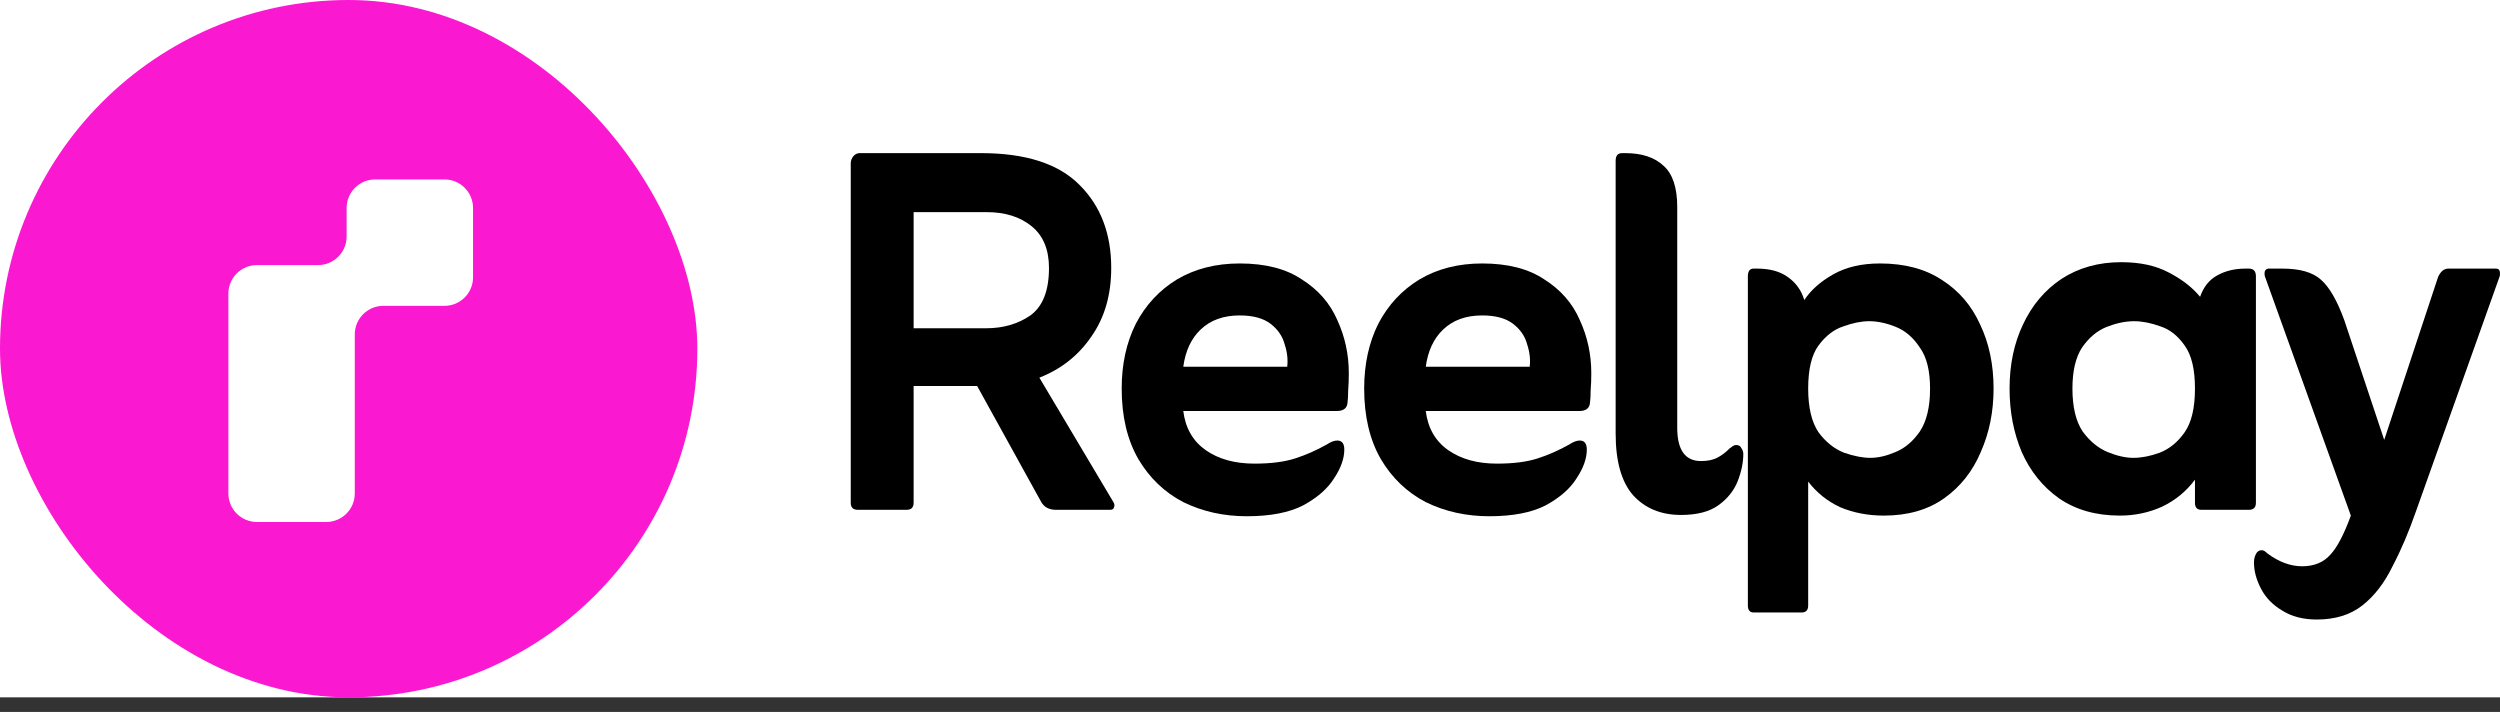 <svg width="151" height="43" viewBox="0 0 151 43" fill="none" xmlns="http://www.w3.org/2000/svg">
<rect x="0" y="0" width="151" height="43" fill="#333333" stroke="none"/>
<rect width="151" height="42.119" fill="white"/>
<rect width="42.119" height="42.119" rx="21.059" fill="#FA18D0"/>
<path d="M20.936 14.286C20.936 15.239 20.164 16.011 19.212 16.011H15.518C14.566 16.011 13.794 16.782 13.794 17.735V29.804C13.794 30.756 14.566 31.528 15.518 31.528H19.705C20.657 31.528 21.429 30.756 21.429 29.804V20.198C21.429 19.245 22.201 18.473 23.154 18.473H26.848C27.8 18.473 28.572 17.701 28.572 16.749V12.562C28.572 11.61 27.8 10.838 26.848 10.838H22.66C21.708 10.838 20.936 11.61 20.936 12.562V14.286Z" fill="white"/>
<path d="M141.991 31.142L136.798 16.688C136.772 16.585 136.772 16.482 136.798 16.378C136.85 16.275 136.927 16.223 137.031 16.223H137.845C138.904 16.223 139.679 16.443 140.17 16.882C140.686 17.321 141.164 18.148 141.603 19.362L144.006 26.57L147.261 16.727C147.416 16.391 147.622 16.223 147.881 16.223H150.748C150.877 16.223 150.955 16.275 150.981 16.378C151.006 16.482 151.006 16.585 150.981 16.688L145.943 30.832C145.504 32.098 145.026 33.222 144.509 34.203C144.019 35.211 143.412 35.999 142.688 36.567C141.965 37.135 141.048 37.419 139.937 37.419C139.11 37.419 138.413 37.239 137.845 36.877C137.276 36.541 136.85 36.102 136.566 35.559C136.282 35.017 136.14 34.487 136.14 33.971C136.14 33.79 136.178 33.622 136.256 33.467C136.333 33.312 136.45 33.234 136.605 33.234C136.656 33.234 136.708 33.247 136.76 33.273C136.837 33.325 136.902 33.377 136.953 33.428C137.651 33.945 138.348 34.203 139.046 34.203C139.769 34.203 140.337 33.971 140.751 33.506C141.164 33.067 141.577 32.279 141.991 31.142Z" fill="black"/>
<path d="M132.576 28.972C132.059 29.669 131.401 30.212 130.6 30.599C129.799 30.961 128.947 31.142 128.042 31.142C126.596 31.142 125.369 30.793 124.361 30.096C123.38 29.398 122.63 28.468 122.114 27.306C121.623 26.143 121.378 24.865 121.378 23.47C121.378 22.023 121.649 20.731 122.191 19.595C122.734 18.432 123.509 17.515 124.516 16.843C125.55 16.172 126.751 15.836 128.12 15.836C129.257 15.836 130.212 16.043 130.987 16.456C131.788 16.869 132.421 17.36 132.886 17.928C133.093 17.334 133.429 16.908 133.894 16.65C134.384 16.366 134.966 16.223 135.637 16.223H135.831C136.115 16.223 136.257 16.378 136.257 16.688V30.367C136.257 30.651 136.115 30.793 135.831 30.793H132.964C132.705 30.793 132.576 30.651 132.576 30.367V28.972ZM128.856 27.654C129.347 27.654 129.877 27.551 130.445 27.345C131.039 27.112 131.543 26.699 131.956 26.105C132.369 25.51 132.576 24.632 132.576 23.47C132.576 22.307 132.369 21.442 131.956 20.873C131.543 20.279 131.052 19.892 130.484 19.711C129.915 19.504 129.386 19.401 128.895 19.401C128.378 19.401 127.823 19.517 127.229 19.75C126.66 19.982 126.17 20.395 125.756 20.99C125.369 21.584 125.175 22.41 125.175 23.47C125.175 24.58 125.382 25.446 125.795 26.066C126.234 26.66 126.738 27.073 127.306 27.306C127.875 27.538 128.391 27.654 128.856 27.654Z" fill="black"/>
<path d="M109.214 29.088V36.567C109.214 36.851 109.084 36.993 108.826 36.993H105.92C105.687 36.993 105.571 36.851 105.571 36.567V16.688C105.571 16.378 105.687 16.223 105.92 16.223H106.114C106.889 16.223 107.509 16.391 107.974 16.727C108.464 17.063 108.8 17.528 108.981 18.122C109.369 17.528 109.95 17.011 110.725 16.572C111.5 16.133 112.443 15.913 113.553 15.913C115.052 15.913 116.305 16.249 117.312 16.921C118.32 17.567 119.082 18.458 119.598 19.595C120.141 20.731 120.412 22.023 120.412 23.47C120.412 24.865 120.154 26.143 119.637 27.306C119.146 28.468 118.41 29.398 117.428 30.096C116.447 30.793 115.233 31.142 113.786 31.142C112.83 31.142 111.952 30.974 111.151 30.638C110.376 30.277 109.73 29.76 109.214 29.088ZM112.972 27.654C113.437 27.654 113.941 27.538 114.483 27.306C115.052 27.073 115.543 26.66 115.956 26.066C116.369 25.446 116.576 24.58 116.576 23.47C116.576 22.385 116.369 21.558 115.956 20.99C115.568 20.395 115.091 19.982 114.522 19.75C113.954 19.517 113.411 19.401 112.895 19.401C112.43 19.401 111.913 19.504 111.345 19.711C110.776 19.892 110.273 20.279 109.834 20.873C109.42 21.442 109.214 22.307 109.214 23.47C109.214 24.606 109.42 25.485 109.834 26.105C110.273 26.699 110.789 27.112 111.383 27.345C111.978 27.551 112.507 27.654 112.972 27.654Z" fill="black"/>
<path d="M104.482 27.073C104.534 27.047 104.586 27.009 104.637 26.957C104.715 26.905 104.792 26.88 104.87 26.88C105.025 26.88 105.128 26.944 105.18 27.073C105.257 27.177 105.296 27.293 105.296 27.422C105.296 27.939 105.18 28.494 104.947 29.088C104.715 29.657 104.327 30.134 103.785 30.522C103.242 30.91 102.493 31.103 101.537 31.103C100.323 31.103 99.355 30.703 98.631 29.902C97.934 29.101 97.585 27.861 97.585 26.182V9.714C97.585 9.404 97.714 9.249 97.972 9.249H98.166C99.174 9.249 99.949 9.507 100.491 10.024C101.034 10.514 101.305 11.341 101.305 12.504V25.833C101.305 27.177 101.783 27.848 102.739 27.848C103.126 27.848 103.449 27.784 103.707 27.654C103.966 27.525 104.224 27.332 104.482 27.073Z" fill="black"/>
<path d="M86.116 24.826C86.246 25.859 86.698 26.647 87.473 27.189C88.248 27.732 89.229 28.003 90.418 28.003C91.399 28.003 92.213 27.9 92.859 27.693C93.505 27.487 94.15 27.203 94.796 26.841C95.029 26.686 95.235 26.608 95.416 26.608C95.7 26.608 95.843 26.789 95.843 27.151C95.843 27.693 95.636 28.274 95.222 28.895C94.835 29.515 94.215 30.057 93.362 30.522C92.51 30.961 91.373 31.181 89.953 31.181C88.558 31.181 87.279 30.897 86.116 30.328C84.98 29.734 84.076 28.869 83.404 27.732C82.732 26.57 82.396 25.149 82.396 23.47C82.396 21.997 82.681 20.692 83.249 19.556C83.843 18.419 84.67 17.528 85.729 16.882C86.814 16.236 88.08 15.913 89.526 15.913C91.076 15.913 92.329 16.236 93.285 16.882C94.267 17.502 94.977 18.316 95.416 19.323C95.881 20.331 96.114 21.403 96.114 22.54C96.114 22.927 96.101 23.276 96.075 23.586C96.075 23.87 96.062 24.115 96.036 24.322C96.01 24.658 95.791 24.826 95.377 24.826H86.116ZM86.116 22.152H92.394C92.445 21.713 92.394 21.261 92.239 20.796C92.11 20.305 91.826 19.892 91.386 19.556C90.947 19.22 90.327 19.052 89.526 19.052C88.545 19.052 87.757 19.336 87.163 19.905C86.594 20.447 86.246 21.196 86.116 22.152Z" fill="black"/>
<path d="M71.47 24.826C71.6 25.859 72.052 26.647 72.826 27.189C73.602 27.732 74.583 28.003 75.772 28.003C76.753 28.003 77.567 27.9 78.213 27.693C78.859 27.487 79.504 27.203 80.15 26.841C80.383 26.686 80.589 26.608 80.77 26.608C81.054 26.608 81.196 26.789 81.196 27.151C81.196 27.693 80.99 28.274 80.576 28.895C80.189 29.515 79.569 30.057 78.716 30.522C77.864 30.961 76.727 31.181 75.306 31.181C73.912 31.181 72.633 30.897 71.47 30.328C70.334 29.734 69.43 28.869 68.758 27.732C68.086 26.57 67.75 25.149 67.75 23.47C67.75 21.997 68.034 20.692 68.603 19.556C69.197 18.419 70.024 17.528 71.083 16.882C72.168 16.236 73.434 15.913 74.88 15.913C76.43 15.913 77.683 16.236 78.639 16.882C79.621 17.502 80.331 18.316 80.77 19.323C81.235 20.331 81.468 21.403 81.468 22.54C81.468 22.927 81.455 23.276 81.429 23.586C81.429 23.87 81.416 24.115 81.39 24.322C81.364 24.658 81.145 24.826 80.731 24.826H71.47ZM71.47 22.152H77.748C77.799 21.713 77.748 21.261 77.593 20.796C77.463 20.305 77.179 19.892 76.74 19.556C76.301 19.22 75.681 19.052 74.88 19.052C73.899 19.052 73.111 19.336 72.516 19.905C71.948 20.447 71.6 21.196 71.47 22.152Z" fill="black"/>
<path d="M55.183 23.315V30.367C55.183 30.651 55.041 30.793 54.757 30.793H51.812C51.527 30.793 51.385 30.651 51.385 30.367L51.385 9.856C51.385 9.546 51.629 9.249 51.913 9.249L59.252 9.249C61.964 9.249 63.953 9.894 65.219 11.186C66.485 12.452 67.118 14.118 67.118 16.185C67.118 17.812 66.717 19.194 65.916 20.331C65.141 21.468 64.095 22.294 62.778 22.811L67.273 30.367C67.324 30.47 67.324 30.574 67.273 30.677C67.247 30.755 67.169 30.793 67.04 30.793H63.785C63.372 30.793 63.075 30.638 62.894 30.328L59.019 23.315H55.183ZM55.183 19.827H59.562C60.595 19.827 61.486 19.569 62.235 19.052C62.984 18.51 63.359 17.554 63.359 16.185C63.359 15.074 63.01 14.234 62.313 13.666C61.615 13.098 60.711 12.813 59.6 12.813H55.183V19.827Z" fill="black"/>
</svg>
